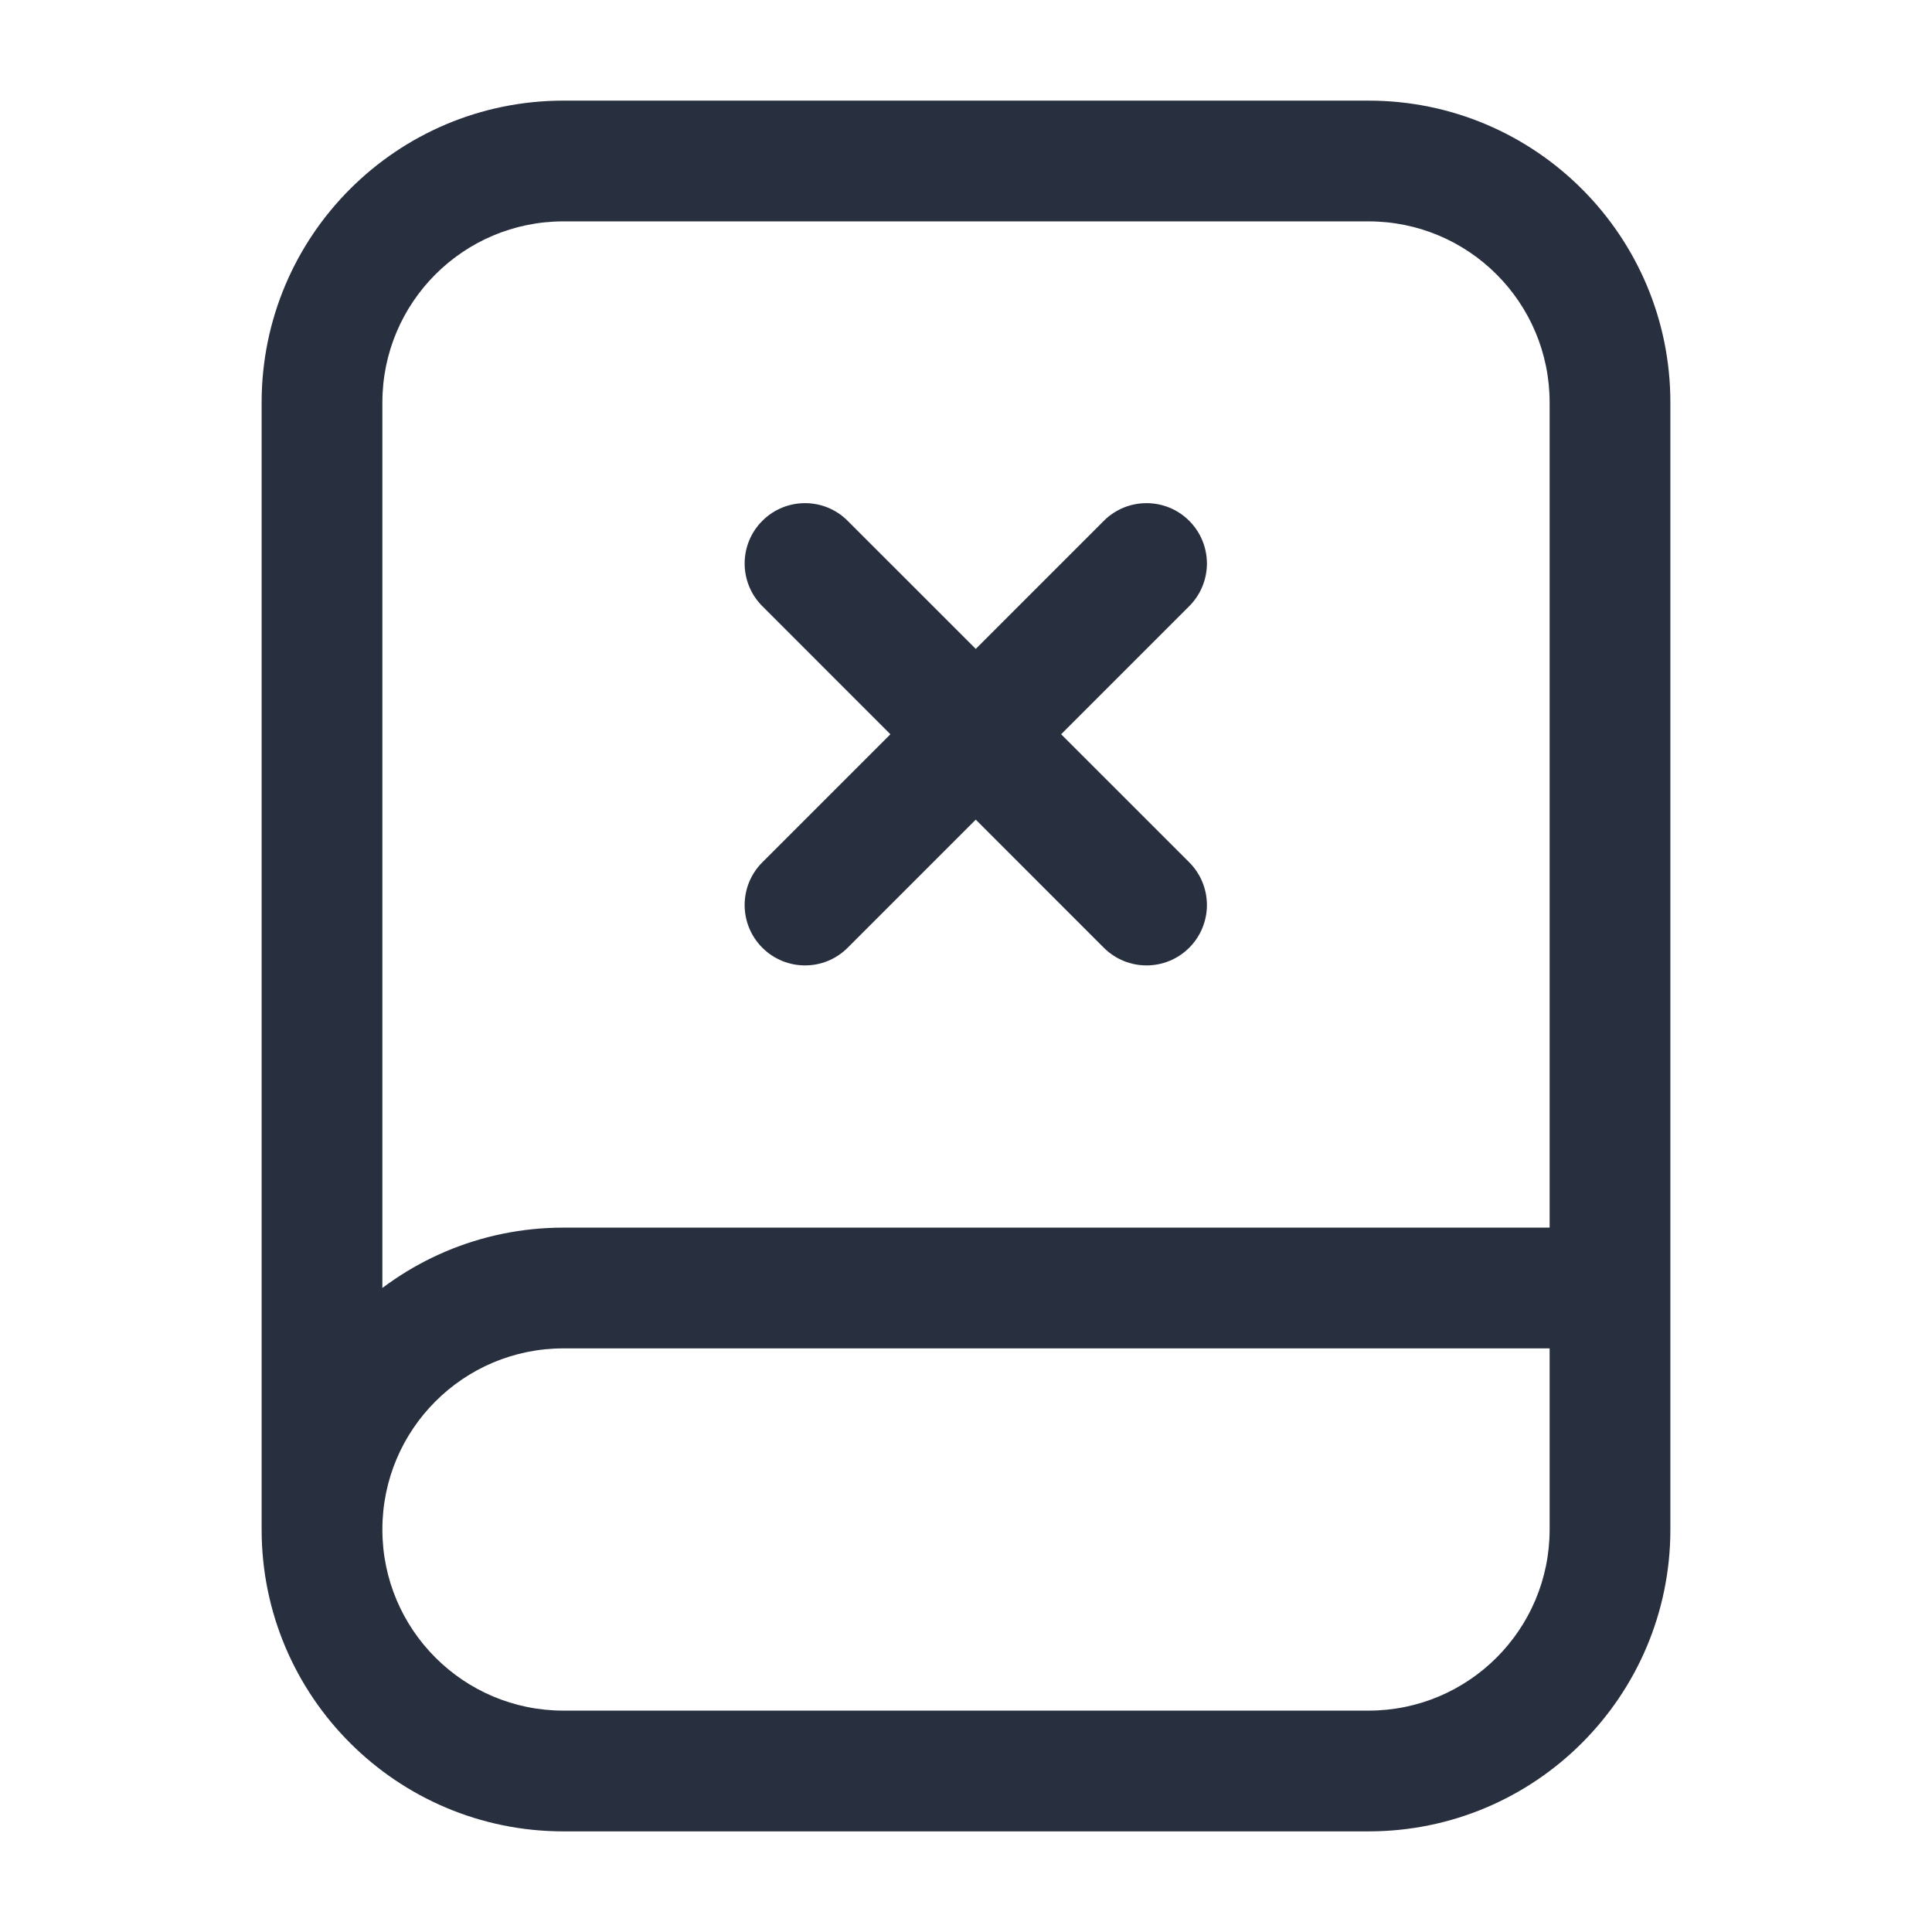 <svg width="24" height="24" viewBox="0 0 24 24" fill="none" xmlns="http://www.w3.org/2000/svg">
    <path d="M14.773 7.53C15.066 7.237 15.066 6.763 14.773 6.47C14.48 6.177 14.005 6.177 13.712 6.47L14.773 7.53ZM9.47 10.712C9.177 11.005 9.177 11.48 9.47 11.773C9.763 12.066 10.238 12.066 10.53 11.773L9.47 10.712ZM13.712 11.773C14.005 12.066 14.48 12.066 14.773 11.773C15.066 11.48 15.066 11.005 14.773 10.712L13.712 11.773ZM10.53 6.47C10.238 6.177 9.763 6.177 9.47 6.47C9.177 6.763 9.177 7.237 9.47 7.53L10.53 6.47ZM13.712 6.47L9.47 10.712L10.53 11.773L14.773 7.53L13.712 6.47ZM14.773 10.712L10.53 6.47L9.47 7.53L13.712 11.773L14.773 10.712ZM7 2.75H17V1.25H7V2.75ZM4.75 19V5H3.25V19H4.75ZM19.25 5V16H20.75V5H19.25ZM17 2.75C18.243 2.75 19.25 3.757 19.25 5H20.75C20.75 2.929 19.071 1.25 17 1.25V2.75ZM7 1.25C4.929 1.25 3.25 2.929 3.25 5H4.75C4.75 3.757 5.757 2.75 7 2.75V1.25ZM7 16.75H20V15.25H7V16.75ZM19.25 16V19H20.75V16H19.25ZM17 21.25H7V22.75H17V21.25ZM7 21.25C5.757 21.25 4.75 20.243 4.75 19H3.25C3.25 21.071 4.929 22.75 7 22.75V21.25ZM19.25 19C19.25 20.243 18.243 21.25 17 21.25V22.75C19.071 22.75 20.75 21.071 20.75 19H19.25ZM7 15.25C4.929 15.25 3.25 16.929 3.25 19H4.75C4.75 17.757 5.757 16.75 7 16.75V15.25Z"
          fill="#28303F"/>
</svg>
